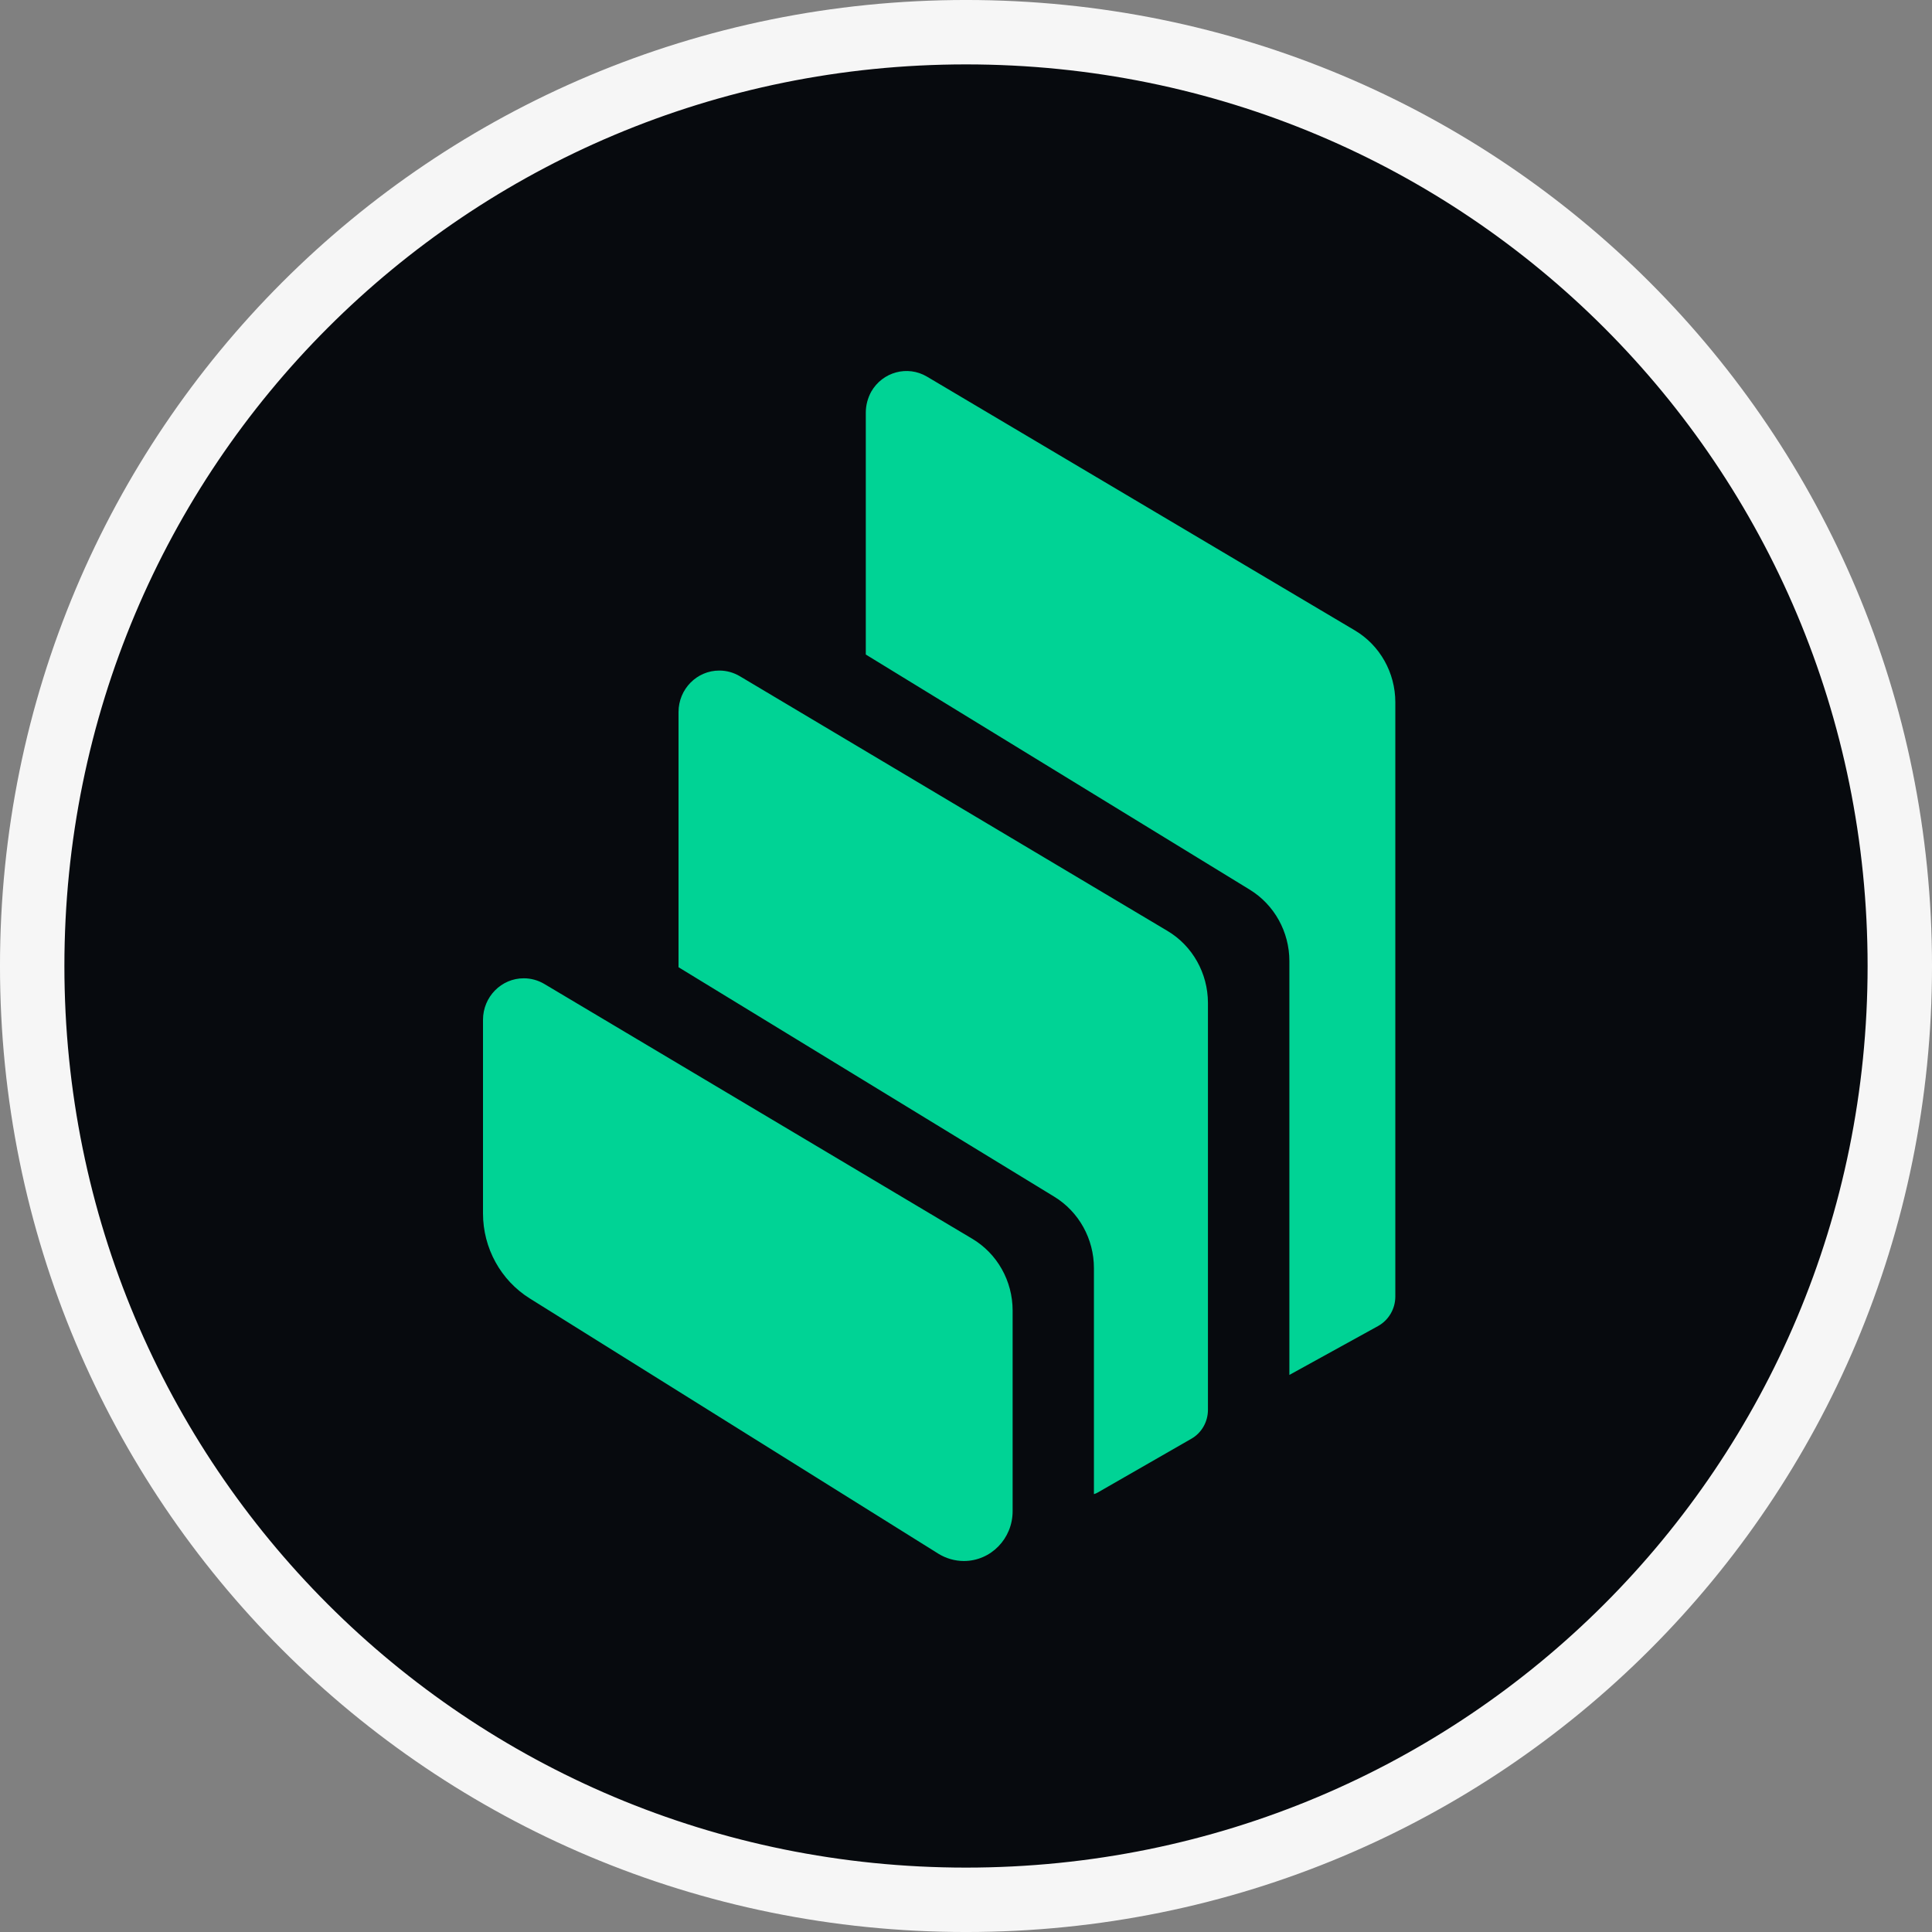 <svg width="74" height="74" viewBox="0 0 74 74" fill="none" xmlns="http://www.w3.org/2000/svg">
<rect x="0" y="0" width="74" height="74" fill="#808080" stroke="none"/>
<path d="M72.767 37C72.767 56.823 56.823 72.767 37 72.767C17.177 72.767 1.233 56.823 1.233 37C1.233 17.177 17.177 1.233 37 1.233C56.823 1.233 72.767 17.177 72.767 37Z" fill="#070A0E" stroke="#F6F6F6" stroke-width="2.467"/>
<path fill-rule="evenodd" clip-rule="evenodd" d="M20.291 49.733C19.18 49.039 18.5 47.805 18.5 46.477V39.062C18.5 38.181 19.203 37.468 20.065 37.471C20.34 37.471 20.611 37.547 20.849 37.688L37.236 47.445C38.195 48.014 38.786 49.061 38.786 50.196V57.877C38.789 58.932 37.953 59.79 36.92 59.79C36.574 59.79 36.232 59.691 35.939 59.509L20.291 49.733ZM44.718 35.657C45.676 36.227 46.264 37.278 46.267 38.409V53.999C46.267 54.458 46.026 54.883 45.632 55.107L42.045 57.167C42.001 57.194 41.952 57.213 41.9 57.228V48.572C41.9 47.452 41.324 46.412 40.38 45.836L25.989 37.047V27.274C25.989 26.394 26.692 25.681 27.554 25.684C27.829 25.684 28.1 25.76 28.338 25.901L44.718 35.657ZM51.891 24.144C52.853 24.713 53.444 25.764 53.444 26.899V49.669C53.441 50.135 53.188 50.564 52.787 50.788L49.386 52.663V36.811C49.386 35.692 48.81 34.656 47.873 34.079L33.162 25.07V15.802C33.162 15.521 33.237 15.245 33.37 15.002C33.805 14.243 34.761 13.985 35.504 14.425L51.891 24.144Z" fill="#00D395"/>
</svg>
